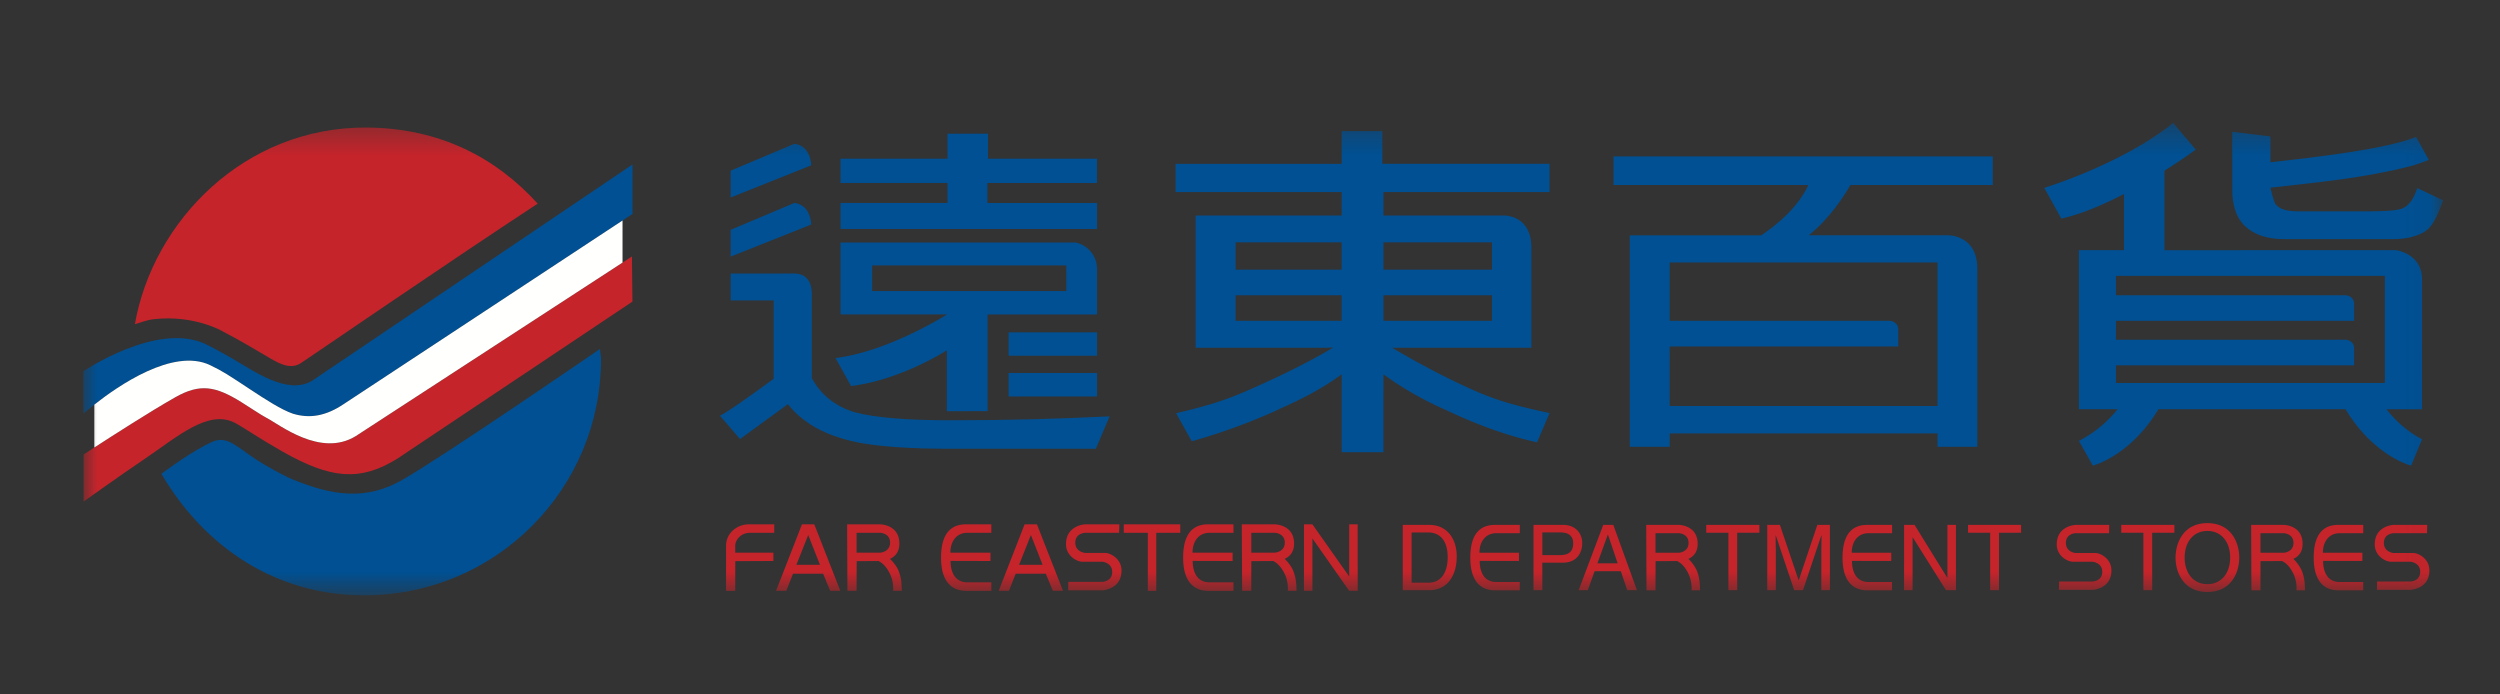 <svg xmlns="http://www.w3.org/2000/svg" xmlns:xlink="http://www.w3.org/1999/xlink" width="90" height="25"><rect width="100%" height="100%" fill="#333333" stroke="none"/><defs><path id="a" d="M0 17.338h84.956V.328H0z"/></defs><g fill="none" fill-rule="evenodd"><path fill="#005093" d="M39.493 7.308h-3.947v-.72h3.945v-.875h-3.923v-.9H34.11v.9h-3.85v.874h3.85v.72h-3.85v.935h9.233z"/><g transform="translate(3 4.095)"><path fill="#005093" d="M27.79 10.752c-.746-.217-1.266-.676-1.564-1.236v-3.03c0-.818-.675-.733-.675-.733h-2.248v.967h1.55v2.82s-1.506 1.113-1.934 1.333l.723.837 1.723-1.256c.16.21.35.397.575.564.49.383 1.153.66 1.993.826.821.147 1.894.216 3.221.216h5.296l.497-1.166c-1.947.091-3.462.14-5.793.14-1.52 0-2.642-.096-3.363-.282"/><path fill="#005093" d="M28.397 5.46h6.99v.924h-6.99v-.925zm-.76 4.343c1.814-.226 3.448-1.286 3.448-1.286v2.192l1.468-.004v-3.48h3.94V5.587a.975.975 0 0 0-.773-.952h-8.46v2.588h3.837c-.314.195-2.225 1.348-4.017 1.572l.558 1.007z"/><mask id="b" fill="#fff"><use xlink:href="#a"/></mask><path fill="#005093" d="M33.31 8.711h3.183V7.87H33.31zm0 1.467h3.183v-.845H33.31zm33.439.342h-9.64V8.378h8.227V7.78c0-.327-.323-.327-.323-.327H57.11V5.354h9.64v5.167zM55.086 2.566h7.015c-.369.792-1.095 1.408-1.695 1.81h-4.734v7.613h1.437v-.482h9.64v.482h1.435V5.587c0-1.27-1.1-1.213-1.1-1.213h-4.969c.765-.61 1.294-1.448 1.5-1.809h5.122v-1.03h-13.65v1.03zm28.938.111c-.141.42-.321.642-.543.733-.214.088-.78.103-1.206.103h-2.551c-.41 0-.67-.085-.802-.254-.064-.08-.157-.464-.19-.597 1.667-.192 3.349-.34 5.023-.77.172-.034.682-.23.682-.23L83.98.836c-1.082.432-3.52.72-5.246.91V.818L77.36.648v2.068c0 .575.146 1.013.433 1.305.34.33.82.493 1.433.493h3.923c.427 0 .79-.08 1.086-.238.33-.18.489-.545.722-1.156l-.932-.442z" mask="url(#b)"/><path fill="#005093" d="M73.175 9.057h8.573V8.46c0-.325-.321-.325-.321-.325h-8.252v-.68h8.573v-.596c0-.325-.321-.325-.321-.325h-8.252v-.698h9.68v3.857h-9.68v-.636zm10.08-4.146H74.92V2.05a20.235 20.235 0 0 0 1.126-.759l-.812-.962c-1.834 1.484-4.64 2.34-4.64 2.34l.615 1.105c.726-.162 1.52-.504 2.255-.885V4.91H71.84v5.727h1.393a4.295 4.295 0 0 1-1.393 1.14l.503.89s1.341-.337 2.36-2.03h6.737c1.018 1.693 2.36 2.03 2.36 2.03l.393-.949c-.59-.303-1.019-.75-1.28-1.08h1.28V5.962c0-.93-.938-1.052-.938-1.052zM25.59 3.214l-2.287.966v.964l2.901-1.155c-.052-.775-.613-.775-.613-.775m-.001-2.129l-2.287.965v.965l2.901-1.157c-.052-.773-.613-.773-.613-.773m21.212 6.37h3.909v-.92h-3.909v.92zm0-2.826h3.909v.985h-3.909v-.985zm-5.323.985h3.82v-.985h-3.82v.985zm0 1.841h3.82v-.92h-3.82v.92zM46.764.626h-1.463v1.177h-5.98v1.016h5.98v.844h-5.258v4.761h4.718l.232-.009-.009.01c-.946.561-1.944 1.038-2.887 1.458-.983.437-1.589.621-2.756.897l.561 1.01c1.23-.34 2.421-.813 3.145-1.155.787-.354 1.51-.712 2.254-1.254v2.804h1.502V9.381a11.98 11.98 0 0 0 2.243 1.28c.724.345 1.92.867 3.288 1.167l.45-1.053c-1.362-.291-1.978-.482-2.86-.877a28.582 28.582 0 0 1-2.803-1.474h5.008v-3.62c0-.657-.34-1.09-.949-1.141h-4.377v-.844h5.98V1.803h-6.019V.626z" mask="url(#b)"/><path fill="#C5242B" d="M23.471 16.107c-.003.46-.003 1.068-.003 1.068h-.33v-1.616c0-.49.425-.779.824-.779h.91v.306h-.866c-.37 0-.538.293-.538.462v.253h1.374v.3l-1.37.006zm7.749-.01c0 .498.23.772.598.772h.87v.306h-.91c-.4 0-.9-.203-.9-1.197 0-1.022.501-1.198.9-1.198h.91v.306h-.869c-.369 0-.605.29-.605.715h1.443v.3l-1.437-.004zm8.717 0c0 .498.23.772.6.772h.868v.306h-.912c-.398 0-.9-.203-.9-1.197 0-1.022.502-1.198.9-1.198h.912v.306h-.868c-.369 0-.606.29-.606.715h1.443v.3l-1.437-.004zm-10.9.463c.151.31.115.615.115.615h.313c-.008-.346-.031-.5-.121-.73-.09-.223-.305-.42-.305-.42.171-.078.338-.235.338-.55 0-.69-.692-.694-.692-.694h-1.189l.011 2.394h.33s0-.608.004-1.068l.793-.005c.03.03.226.094.403.458m-.35-.759h-.85v-.715h.848s.358.01.358.353c0 .342-.357.362-.357.362m14.56.759c.15.31.114.615.114.615h.315c-.01-.346-.033-.5-.124-.73-.09-.223-.302-.42-.302-.42.17-.078.338-.235.338-.55 0-.69-.695-.694-.695-.694h-1.188l.013 2.394h.328s0-.608.004-1.068l.794-.005c.03.03.223.094.403.458m-.35-.759h-.85v-.715h.846s.36.01.36.353c0 .342-.357.362-.357.362m-6.098.009h-.73s-.357-.028-.357-.371c0-.344.36-.353.36-.353h1.218l.008-.306H36.07s-.694.027-.694.715c0 .43.4.626.57.632h.732s.362.027.362.372c0 .344-.359.354-.359.354h-1.22l-.006.305h1.226s.693-.027.693-.715c0-.436-.413-.632-.577-.632m-10.278.428l-.423-1.075-.426 1.075h.849zm-.971.321l-.241.615h-.369l.933-2.395h.443l.938 2.395h-.364l-.255-.615h-1.085zm8.986-.321l-.421-1.075-.426 1.075h.847zm-.97.321l-.241.615h-.369l.932-2.395h.444l.938 2.395h-.365l-.254-.615h-1.085zm5.926-1.78h-2.034v.306h.866v2.09h.304v-2.09h.864zm6.082 2.395h.306l-.002-2.395h-.304v1.88l-1.326-1.88h-.302l-.002 2.395h.305V15.29zm1.928-.022h.94c.776 0 1.003-.68 1.003-1.209 0-.677-.375-1.143-.988-1.143H47.5v2.352zm.318-2.08h.593c.433 0 .706.298.706.891 0 .594-.27.918-.682.918h-.617v-1.81zm4.707 1.088h.74c.512 0 .696-.371.696-.698 0-.38-.261-.663-.696-.663h-1.058v2.353h.318v-.992zm0-1.089h.646c.26 0 .464.096.464.394 0 .318-.192.423-.478.423h-.632v-.817zm2.825 1.397l.233.684h.347l-.851-2.353h-.362l-.885 2.353h.329l.245-.684h.945zm-.844-.283l.376-1.034h.005l.35 1.034h-.731zm3.92-1.386h1.912v.283h-.798v2.07h-.317v-2.07h-.797zm4.142 2.353v-1.388c0-.07.007-.366.007-.586h-.007l-.66 1.974h-.316l-.662-1.972h-.007c0 .218.007.514.007.584v1.388h-.309v-2.352h.456l.672 1.99h.007l.669-1.99h.452v2.352h-.309zm4.539-2.353h.308v2.353h-.358l-1.196-1.9h-.007v1.9h-.307V14.8h.376l1.177 1.902h.007zm.743 0h1.91v.283h-.796v2.07h-.318v-2.07h-.796zm5.516 0h1.912v.283h-.798v2.07h-.318v-2.07h-.796zm4.248 1.178c0-.509-.27-1.24-1.147-1.24-.88 0-1.147.731-1.147 1.24 0 .508.268 1.238 1.147 1.238.878 0 1.147-.73 1.147-1.238m-.328 0c0 .552-.308.957-.82.957-.51 0-.818-.405-.818-.957 0-.554.308-.959.819-.959.51 0 .82.405.82.959m-27.017.119c0 .49.226.76.588.76h.855v.3h-.896c-.393 0-.886-.198-.886-1.178 0-1.006.495-1.178.888-1.178h.894v.3h-.853c-.364 0-.599.285-.599.703h1.423v.295l-1.415-.002zm13.402 0c0 .49.224.76.589.76h.853v.3h-.896c-.393 0-.886-.198-.886-1.178 0-1.006.495-1.178.887-1.178h.896v.3h-.854c-.363 0-.598.285-.598.703h1.422v.295l-1.413-.002zm16.961 0c0 .49.226.76.589.76h.854v.3h-.896c-.393 0-.886-.198-.886-1.178 0-1.006.494-1.178.886-1.178h.897v.3h-.853c-.365 0-.599.285-.599.703h1.421v.295l-1.413-.002zm-22.853.456c.15.305.114.604.114.604h.308c-.008-.339-.03-.492-.12-.716a1.375 1.375 0 0 0-.299-.416c.167-.075.333-.23.333-.542 0-.678-.682-.683-.682-.683h-1.17l.01 2.357h.324s0-.597.004-1.05l.782-.004c.03.028.221.09.397.45m-.344-.749h-.839V15.1h.836s.354.01.354.348c0 .339-.351.356-.351.356m22.122.749c.15.305.113.604.113.604h.309c-.01-.339-.032-.492-.121-.716a1.359 1.359 0 0 0-.3-.416c.17-.075.334-.23.334-.542 0-.678-.683-.683-.683-.683h-1.17l.01 2.357h.326s0-.597.002-1.05l.783-.004c.03.028.222.09.397.45m-.346-.749h-.836V15.1h.834s.354.01.354.348c0 .339-.352.356-.352.356m-6.772.01h.002-.718s-.353-.027-.353-.366c0-.339.354-.348.354-.348h1.2l.007-.3h-1.207s-.683.026-.683.703c0 .425.395.618.562.622v.002h.72s.357.027.357.364c0 .34-.355.35-.355.35h-1.198l-.009.3h1.207s.684-.026.684-.703c0-.43-.407-.624-.57-.624m11.449 0h-.719s-.351-.027-.351-.366c0-.339.353-.348.353-.348h1.2l.007-.3h-1.207s-.682.026-.682.703c0 .425.395.618.56.622l-.001.002h.723s.355.027.355.364c0 .34-.353.35-.353.35h-1.2l-.007.3h1.207s.683-.026.683-.703c0-.43-.407-.624-.568-.624" mask="url(#b)"/><path fill="#005093" d="M7.545 10.798c-.408-.137-.998-.518-1.541-.877-.762-.502-.977-.65-1.443-.872C2.843 8.232 0 10.801 0 10.801v-1.53s2.653-1.802 4.403-.978c.2.095.745.394.927.5.844.493 2.011 1.332 2.892.829l11.549-7.796v1.78L9.377 10.45c-.631.425-1.213.537-1.832.348" mask="url(#b)"/><path fill="#C5242B" d="M7.165 12.158c-.836-.475-1.41-.872-1.69-1.022-.977-.52-2.085.495-3.332 1.334C1.3 13.037.01 13.962.01 13.962v-1.695s2.061-1.36 3.298-2.06c.89-.503 1.444-.406 2.378.173.23.141.738.483.898.563.47.238 1.953 1.442 3.221.662l9.945-6.468.018 1.625-8.448 5.644c-1.357.85-2.42.737-4.155-.248" mask="url(#b)"/><path fill="#005093" d="M7.528 13.161c-.325-.133-1.004-.513-1.33-.728-.67-.443-1.022-.845-1.527-.633-.736.31-1.86 1.163-1.86 1.163 1.562 2.657 4.142 4.375 7.298 4.375 4.752 0 8.544-3.845 8.527-8.527 0-.084-.027-.178-.037-.344 0 0-5.606 3.853-7.124 4.719-1.295.74-2.494.573-3.947-.025" mask="url(#b)"/><path fill="#C5242B" d="M5.035 7.844c.65.342 1.006.556 1.672.949.365.214.758.422 1.125.183.297-.192 5.224-3.575 8.524-5.74-1.493-1.647-3.515-2.723-6.16-2.74-4.394-.026-7.69 3.37-8.34 7.08.145-.037.415-.15.67-.179 1.486-.17 2.51.447 2.51.447" mask="url(#b)"/><path fill="#FFFFFE" d="M7.545 10.798c-.408-.137-.998-.518-1.541-.877-.762-.502-.977-.65-1.443-.872-1.33-.632-3.328.76-4.165 1.423v1.543c.655-.425 2.005-1.293 2.913-1.808.89-.503 1.444-.406 2.377.173.23.141.74.483.9.563.469.238 1.952 1.442 3.22.662l9.605-6.247V3.843L9.377 10.45c-.631.425-1.213.537-1.832.348" mask="url(#b)"/></g></g></svg>